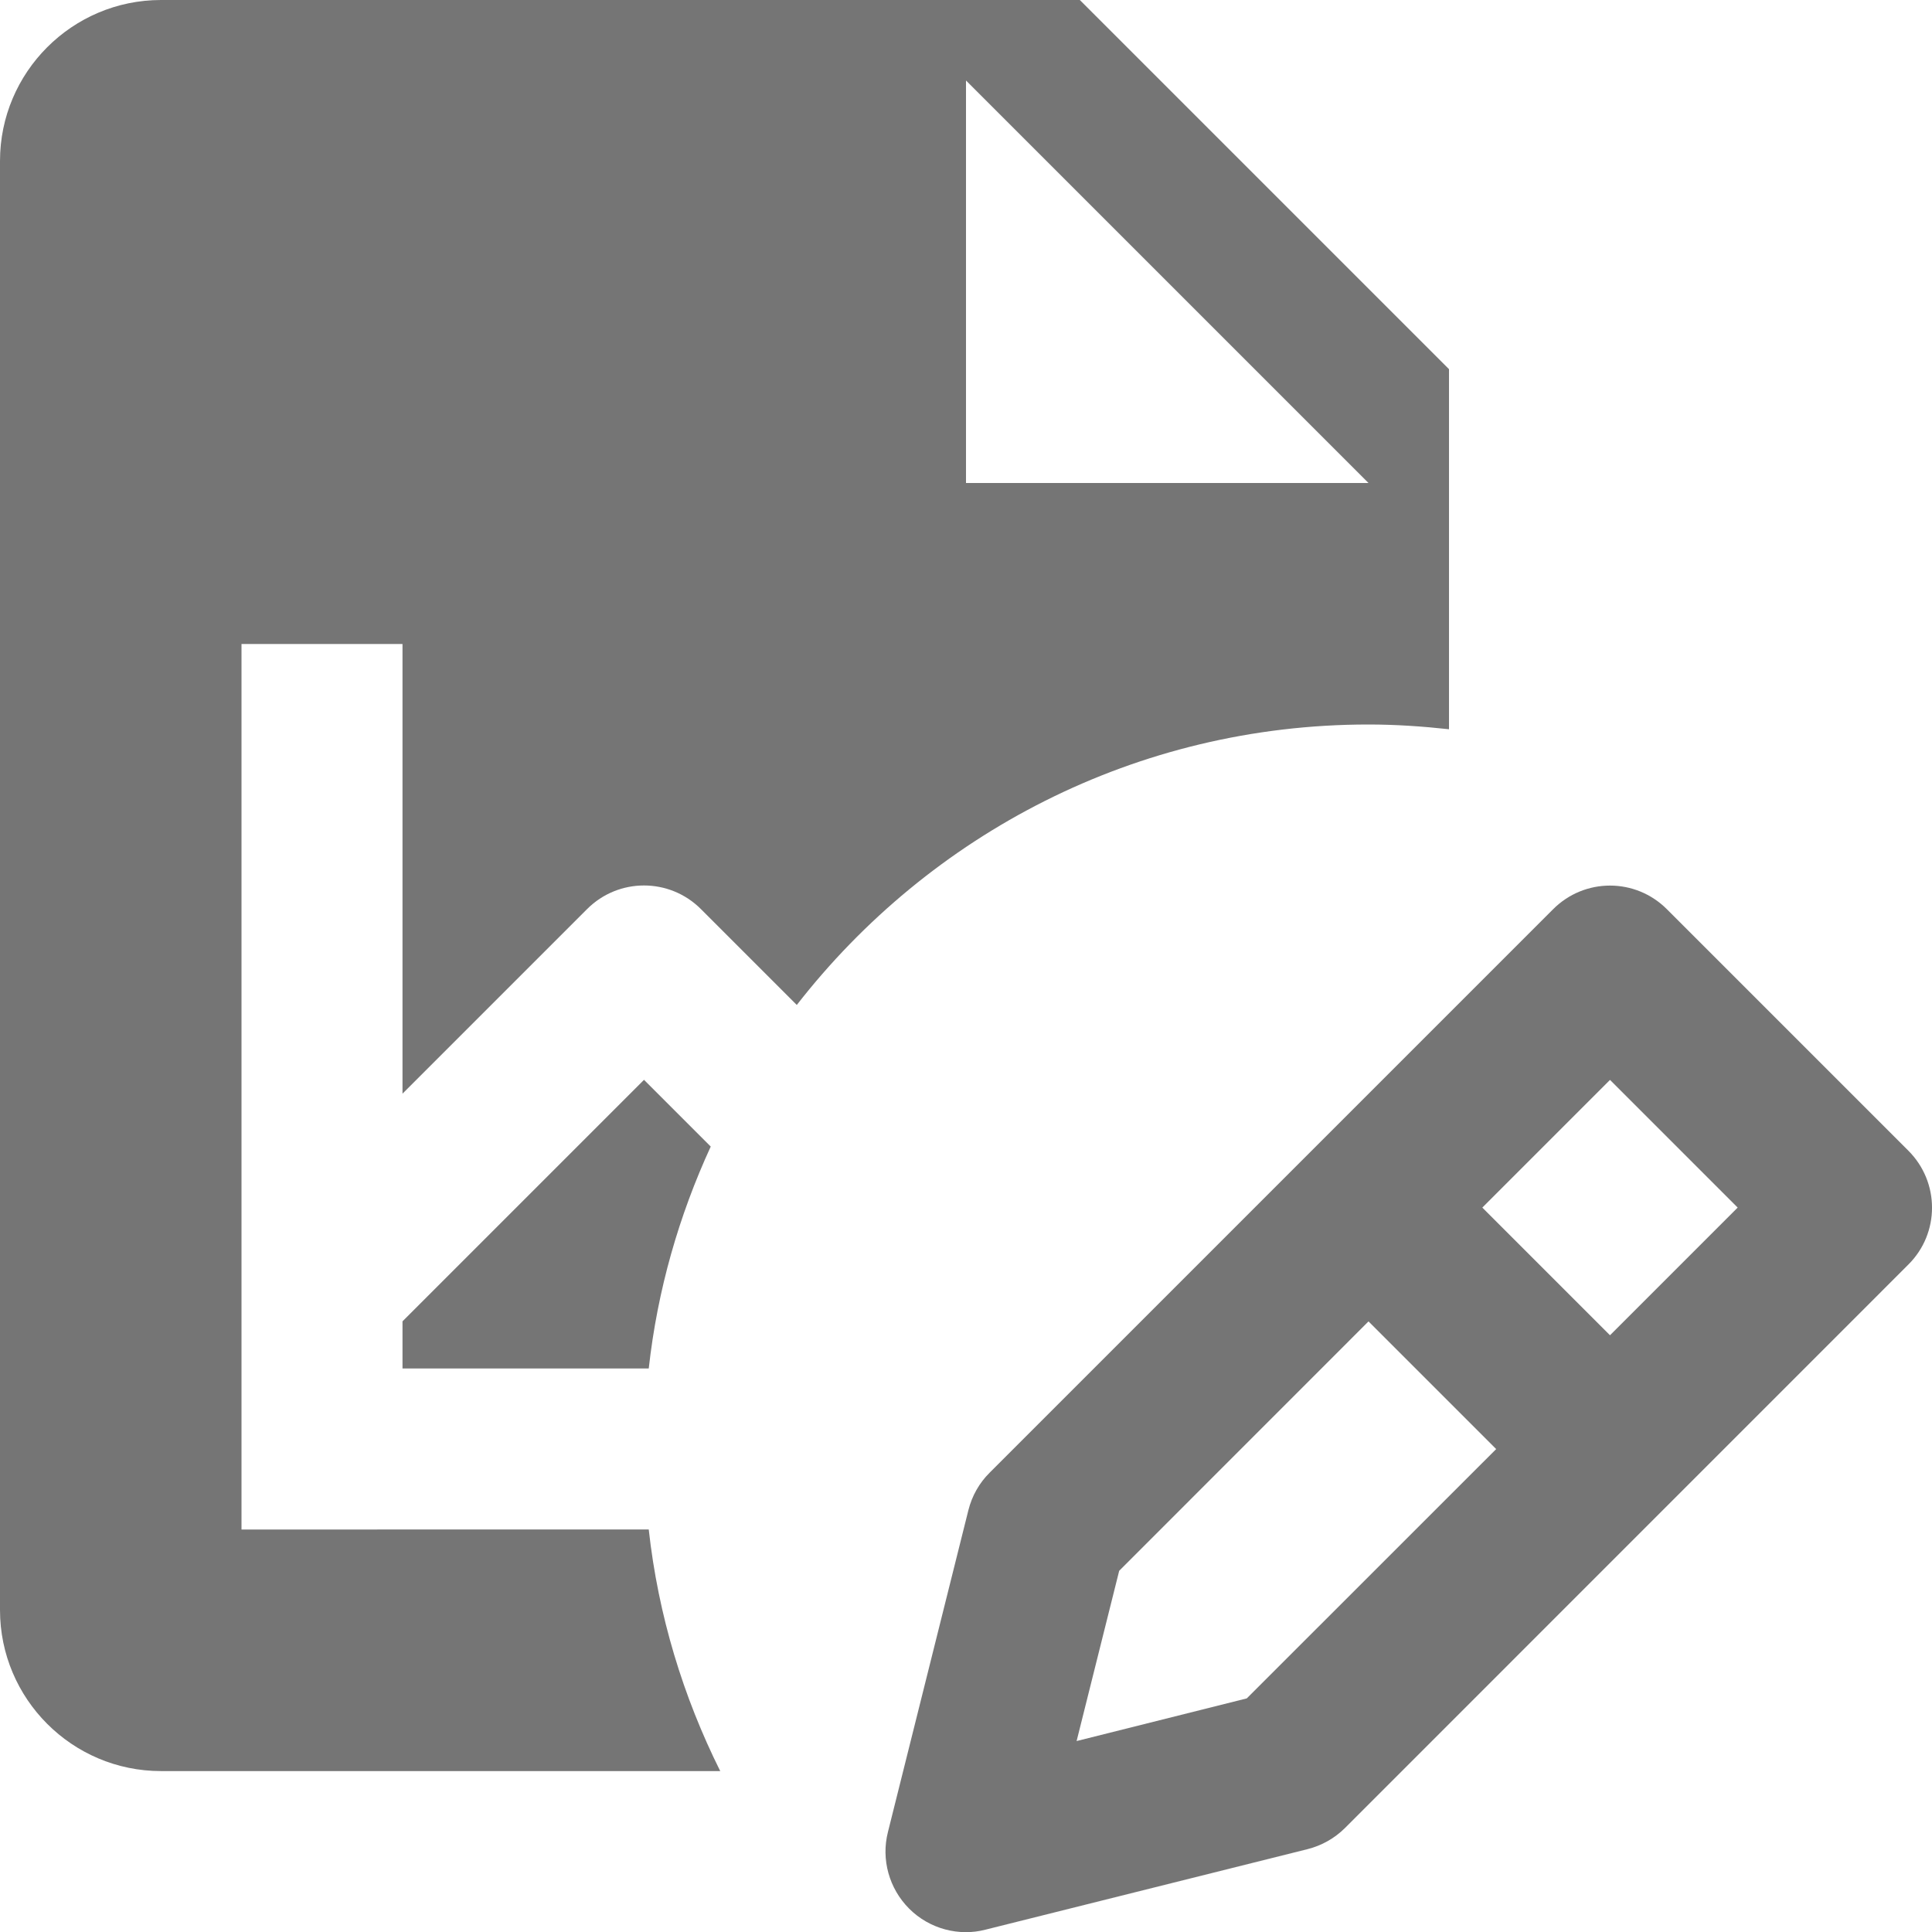 <?xml version="1.0" encoding="utf-8"?>
<!-- Generator: Adobe Illustrator 17.1.0, SVG Export Plug-In . SVG Version: 6.00 Build 0)  -->
<!DOCTYPE svg PUBLIC "-//W3C//DTD SVG 1.1//EN" "http://www.w3.org/Graphics/SVG/1.1/DTD/svg11.dtd">
<svg version="1.1" xmlns="http://www.w3.org/2000/svg" xmlns:xlink="http://www.w3.org/1999/xlink" x="0px" y="0px" width="24px"
	 height="24px" viewBox="0 0 24 24" enable-background="new 0 0 24 24" xml:space="preserve">
<g id="Frame_-_24px">
	<rect fill="none" width="24" height="24"/>
</g>
<g id="Filled_Icons">
	<g>
		<path fill="#757575" d="M18,9.059V4.586L13.414,0H2C0.897,0,0,0.898,0,2v18c0,1.104,0.897,2.001,2,2.001h6.947
			c-0.46-0.923-0.77-1.932-0.888-3.001H3V8h2v5.586l2.293-2.293c0.391-0.391,1.023-0.391,1.414,0l1.191,1.191
			C11.545,10.367,14.11,9,17,9C17.338,9,17.671,9.023,18,9.059z M12,1l5,5h-5V1z"/>
		<path fill="#757575" d="M5,16.414V17h3.059c0.108-0.976,0.376-1.9,0.77-2.757L8,13.414L5,16.414z"/>
		<path fill="#757575" d="M23.707,14.295l-3-3c-0.391-0.392-1.023-0.392-1.414,0l-7,7c-0.128,0.127-0.219,0.288-0.263,0.464l-1,4
			c-0.086,0.34,0.015,0.701,0.263,0.95c0.256,0.257,0.625,0.347,0.949,0.262l4-1c0.176-0.044,0.337-0.135,0.465-0.262l7-7.001
			C24.098,15.319,24.098,14.686,23.707,14.295z M15.488,21.098l-2.114,0.53l0.529-2.115L17,16.415l1.586,1.586L15.488,21.098z
			 M20,16.587l-1.586-1.586L20,13.415l1.586,1.586L20,16.587z"/>
	</g>
</g>
</svg>
